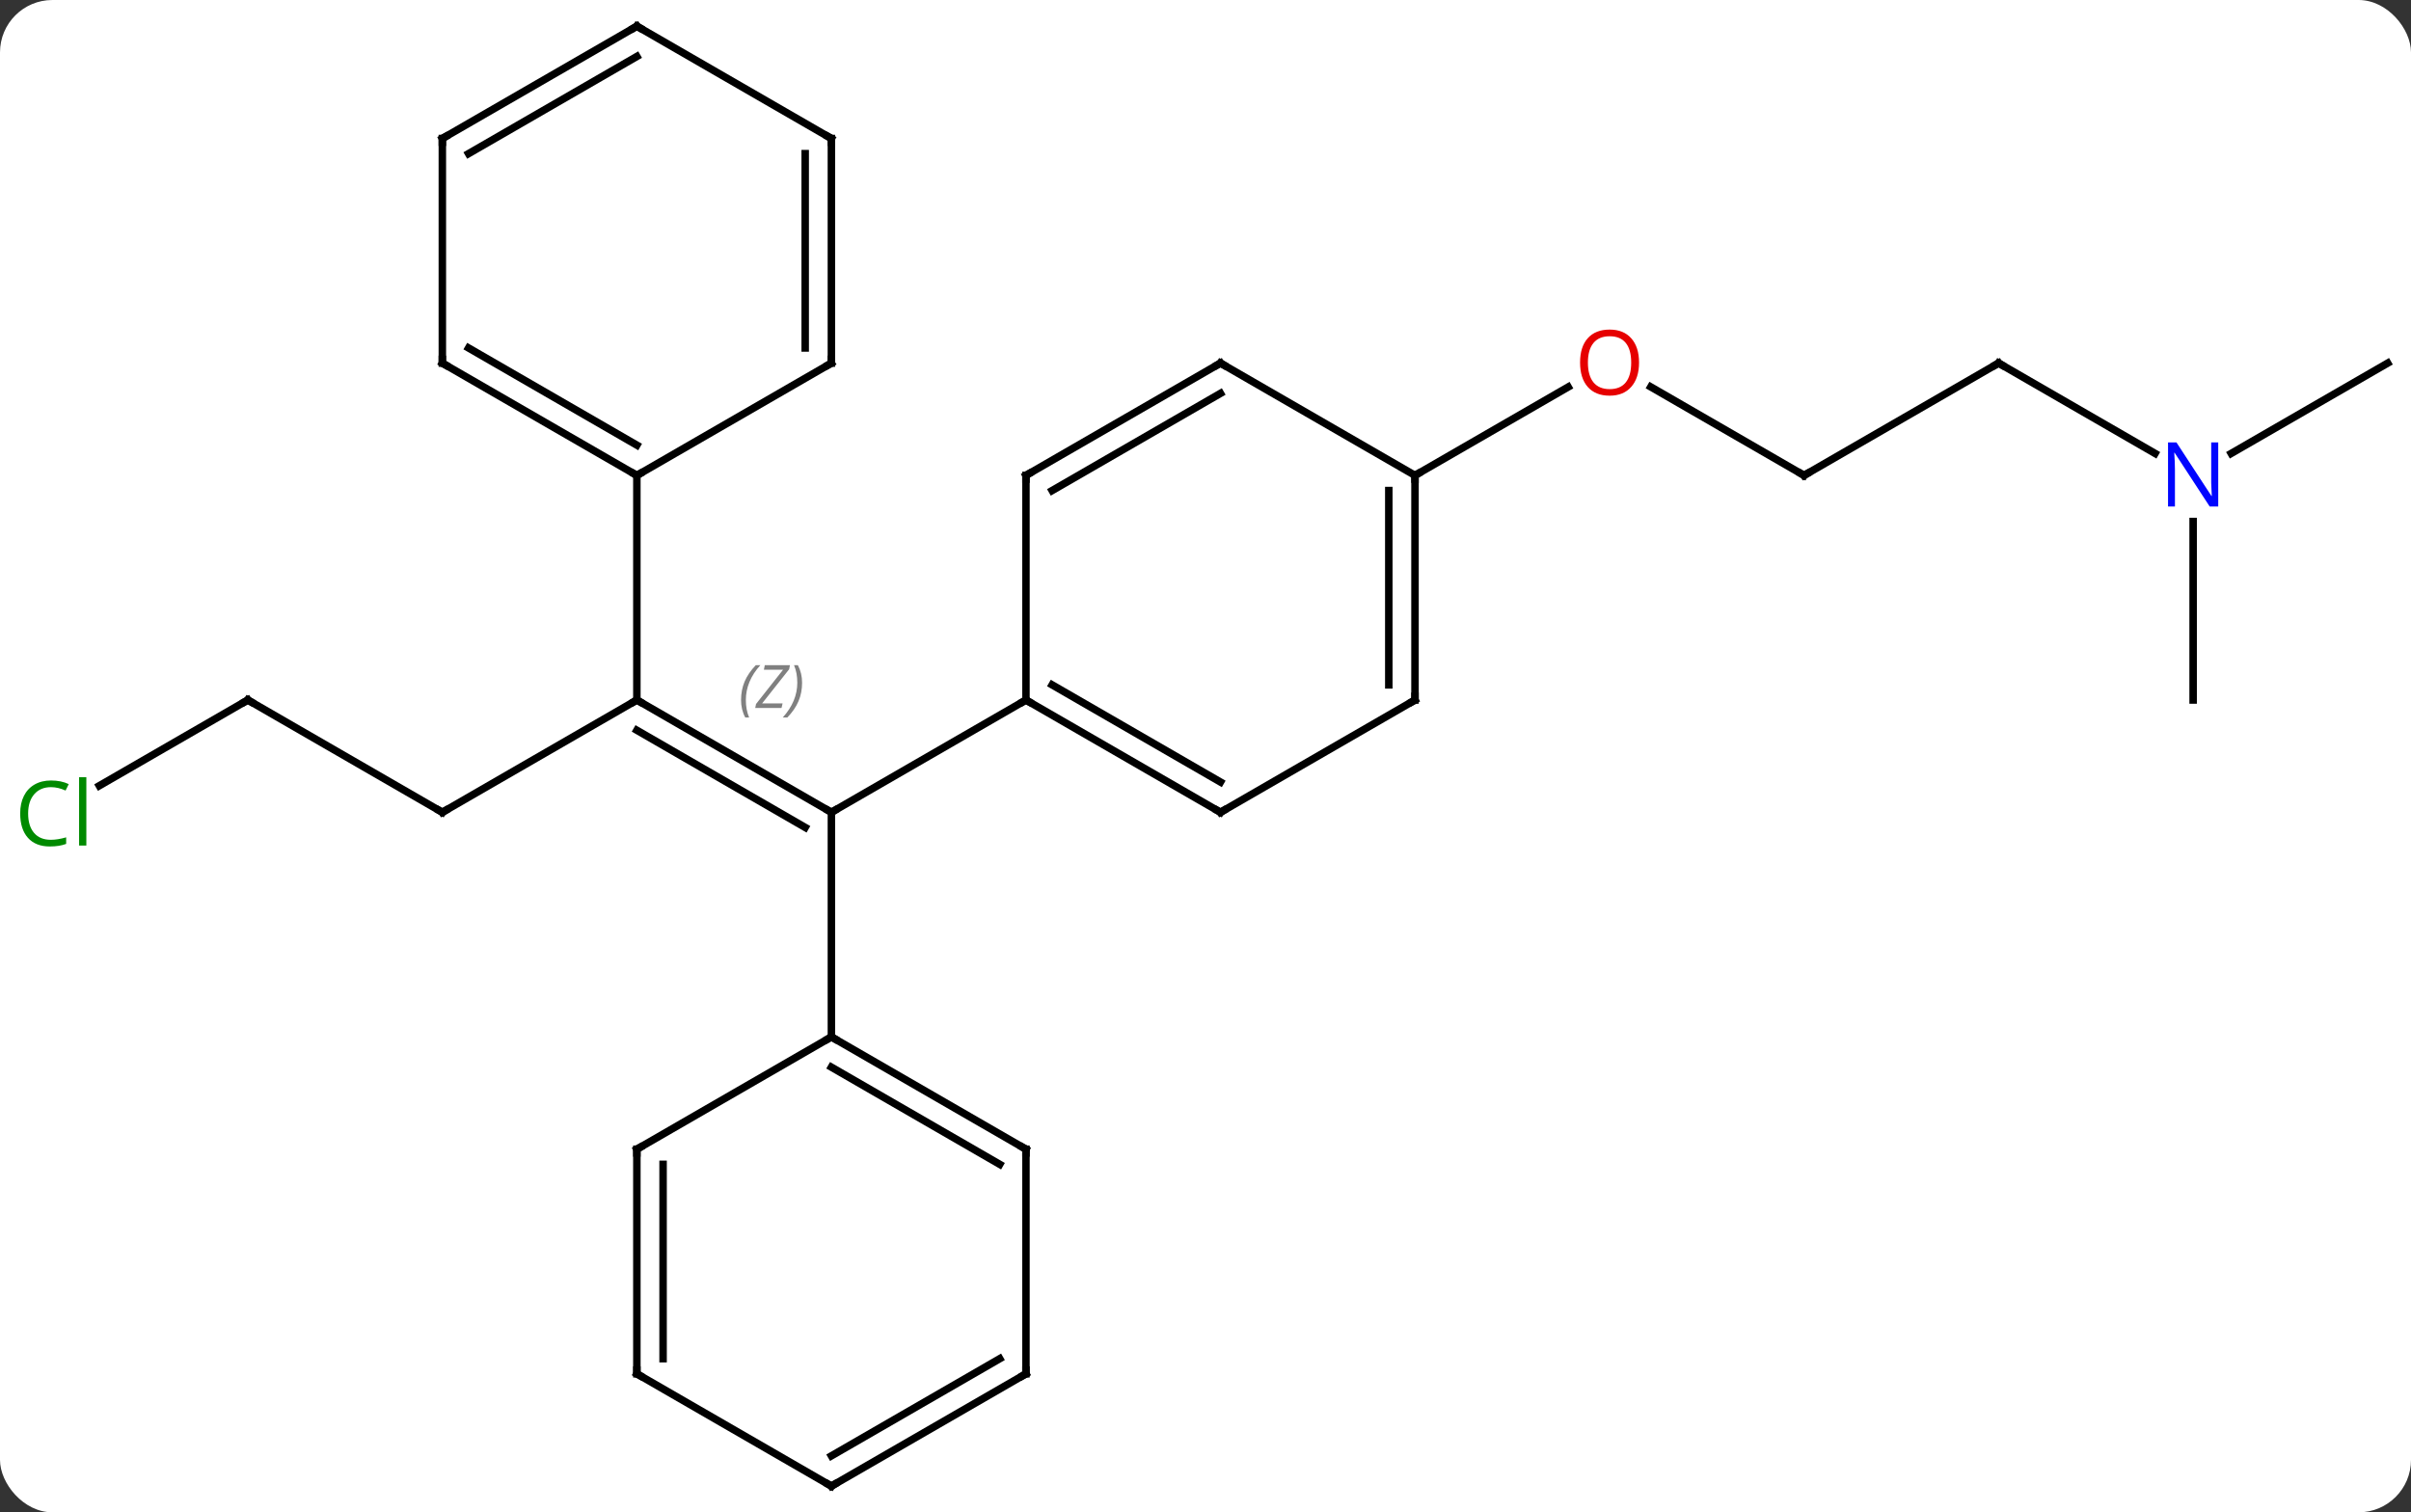 <svg width="322" viewBox="0 0 322 202" style="fill-opacity:1; color-rendering:auto; color-interpolation:auto; text-rendering:auto; stroke:black; stroke-linecap:square; stroke-miterlimit:10; shape-rendering:auto; stroke-opacity:1; fill:black; stroke-dasharray:none; font-weight:normal; stroke-width:1; font-family:'Open Sans'; font-style:normal; stroke-linejoin:miter; font-size:12; stroke-dashoffset:0; image-rendering:auto;" height="202" class="cas-substance-image" xmlns:xlink="http://www.w3.org/1999/xlink" xmlns="http://www.w3.org/2000/svg"><rect x="0" y="0" width="322" height="202" fill="#333333" stroke="none"/><svg class="cas-substance-single-component"><rect y="0" x="0" width="322" stroke="none" ry="7" rx="7" height="202" fill="white" class="cas-substance-group"/><svg y="0" x="0" width="322" viewBox="0 0 322 202" style="fill:black;" height="202" class="cas-substance-single-component-image"><svg><g><g transform="translate(163,101)" style="text-rendering:geometricPrecision; color-rendering:optimizeQuality; color-interpolation:linearRGB; stroke-linecap:butt; image-rendering:optimizeQuality;"><line y2="-7.5" y1="7.5" x2="-77.943" x1="-51.963" style="fill:none;"/><line y2="-3.458" y1="9.521" x2="-77.943" x1="-55.463" style="fill:none;"/></g><g transform="translate(163,101)" style="stroke-linecap:butt; font-size:8px; fill:gray; text-rendering:geometricPrecision; image-rendering:optimizeQuality; color-rendering:optimizeQuality; font-family:'Open Sans'; font-style:italic; stroke:gray; color-interpolation:linearRGB;"><path style="stroke:none;" d="M-64.029 -7.496 Q-64.029 -8.824 -63.56 -9.949 Q-63.092 -11.074 -62.06 -12.152 L-61.451 -12.152 Q-62.42 -11.09 -62.904 -9.918 Q-63.388 -8.746 -63.388 -7.512 Q-63.388 -6.184 -62.951 -5.168 L-63.467 -5.168 Q-64.029 -6.199 -64.029 -7.496 ZM-58.623 -6.434 L-62.138 -6.434 L-62.029 -6.965 L-58.42 -11.543 L-60.982 -11.543 L-60.857 -12.152 L-57.498 -12.152 L-57.607 -11.605 L-61.217 -7.043 L-58.482 -7.043 L-58.623 -6.434 ZM-55.877 -9.809 Q-55.877 -8.48 -56.353 -7.348 Q-56.83 -6.215 -57.846 -5.168 L-58.455 -5.168 Q-56.517 -7.324 -56.517 -9.809 Q-56.517 -11.137 -56.955 -12.152 L-56.439 -12.152 Q-55.877 -11.09 -55.877 -9.809 Z"/><line y2="-7.5" y1="7.5" x2="-25.98" x1="-51.963" style="fill:none; stroke:black;"/><line y2="37.5" y1="7.5" x2="-51.963" x1="-51.963" style="fill:none; stroke:black;"/><line y2="7.5" y1="-7.5" x2="-103.923" x1="-77.943" style="fill:none; stroke:black;"/><line y2="-37.5" y1="-7.5" x2="-77.943" x1="-77.943" style="fill:none; stroke:black;"/><line y2="-7.5" y1="7.5" x2="-129.903" x1="-103.923" style="fill:none; stroke:black;"/><line y2="3.95" y1="-7.5" x2="-149.736" x1="-129.903" style="fill:none; stroke:black;"/><line y2="-37.5" y1="-49.321" x2="77.943" x1="57.468" style="fill:none; stroke:black;"/><line y2="-37.5" y1="-49.311" x2="25.98" x1="46.44" style="fill:none; stroke:black;"/><line y2="-52.5" y1="-37.5" x2="103.923" x1="77.943" style="fill:none; stroke:black;"/><line y2="-40.435" y1="-52.5" x2="124.819" x1="103.923" style="fill:none; stroke:black;"/><line y2="-52.5" y1="-40.435" x2="155.886" x1="134.987" style="fill:none; stroke:black;"/><line y2="-7.5" y1="-31.344" x2="129.903" x1="129.903" style="fill:none; stroke:black;"/><line y2="7.5" y1="-7.5" x2="0" x1="-25.98" style="fill:none; stroke:black;"/><line y2="3.458" y1="-9.521" x2="0" x1="-22.48" style="fill:none; stroke:black;"/><line y2="-37.5" y1="-7.5" x2="-25.98" x1="-25.98" style="fill:none; stroke:black;"/><line y2="-7.5" y1="7.5" x2="25.98" x1="0" style="fill:none; stroke:black;"/><line y2="-52.5" y1="-37.5" x2="0" x1="-25.98" style="fill:none; stroke:black;"/><line y2="-48.459" y1="-35.479" x2="0" x1="-22.48" style="fill:none; stroke:black;"/><line y2="-37.5" y1="-7.5" x2="25.98" x1="25.98" style="fill:none; stroke:black;"/><line y2="-35.479" y1="-9.521" x2="22.48" x1="22.48" style="fill:none; stroke:black;"/><line y2="-37.5" y1="-52.5" x2="25.98" x1="0" style="fill:none; stroke:black;"/><line y2="52.5" y1="37.5" x2="-25.98" x1="-51.963" style="fill:none; stroke:black;"/><line y2="54.521" y1="41.541" x2="-29.48" x1="-51.963" style="fill:none; stroke:black;"/><line y2="52.5" y1="37.5" x2="-77.943" x1="-51.963" style="fill:none; stroke:black;"/><line y2="82.5" y1="52.5" x2="-25.98" x1="-25.98" style="fill:none; stroke:black;"/><line y2="82.5" y1="52.5" x2="-77.943" x1="-77.943" style="fill:none; stroke:black;"/><line y2="80.479" y1="54.521" x2="-74.443" x1="-74.443" style="fill:none; stroke:black;"/><line y2="97.5" y1="82.5" x2="-51.963" x1="-25.98" style="fill:none; stroke:black;"/><line y2="93.459" y1="80.479" x2="-51.963" x1="-29.48" style="fill:none; stroke:black;"/><line y2="97.5" y1="82.5" x2="-51.963" x1="-77.943" style="fill:none; stroke:black;"/><line y2="-52.5" y1="-37.5" x2="-103.923" x1="-77.943" style="fill:none; stroke:black;"/><line y2="-54.521" y1="-41.541" x2="-100.423" x1="-77.943" style="fill:none; stroke:black;"/><line y2="-52.5" y1="-37.5" x2="-51.963" x1="-77.943" style="fill:none; stroke:black;"/><line y2="-82.5" y1="-52.5" x2="-103.923" x1="-103.923" style="fill:none; stroke:black;"/><line y2="-82.5" y1="-52.5" x2="-51.963" x1="-51.963" style="fill:none; stroke:black;"/><line y2="-80.479" y1="-54.521" x2="-55.463" x1="-55.463" style="fill:none; stroke:black;"/><line y2="-97.5" y1="-82.5" x2="-77.943" x1="-103.923" style="fill:none; stroke:black;"/><line y2="-93.459" y1="-80.479" x2="-77.943" x1="-100.423" style="fill:none; stroke:black;"/><line y2="-97.5" y1="-82.5" x2="-77.943" x1="-51.963" style="fill:none; stroke:black;"/><path style="fill:none; stroke-miterlimit:5; stroke:black;" d="M-52.396 7.25 L-51.963 7.5 L-51.53 7.25"/><path style="fill:none; stroke-miterlimit:5; stroke:black;" d="M-77.51 -7.25 L-77.943 -7.5 L-78.376 -7.25"/><path style="fill:none; stroke-miterlimit:5; stroke:black;" d="M-103.49 7.25 L-103.923 7.5 L-104.356 7.25"/><path style="fill:none; stroke-miterlimit:5; stroke:black;" d="M-129.47 -7.25 L-129.903 -7.5 L-130.336 -7.25"/></g><g transform="translate(163,101)" style="stroke-linecap:butt; fill:rgb(0,138,0); text-rendering:geometricPrecision; color-rendering:optimizeQuality; image-rendering:optimizeQuality; font-family:'Open Sans'; stroke:rgb(0,138,0); color-interpolation:linearRGB; stroke-miterlimit:5;"><path style="stroke:none;" d="M-156.195 4.141 Q-157.601 4.141 -158.421 5.078 Q-159.242 6.016 -159.242 7.656 Q-159.242 9.328 -158.452 10.25 Q-157.663 11.172 -156.21 11.172 Q-155.304 11.172 -154.163 10.844 L-154.163 11.719 Q-155.054 12.062 -156.351 12.062 Q-158.242 12.062 -159.273 10.906 Q-160.304 9.75 -160.304 7.641 Q-160.304 6.312 -159.812 5.32 Q-159.32 4.328 -158.382 3.789 Q-157.445 3.25 -156.179 3.25 Q-154.835 3.25 -153.82 3.734 L-154.242 4.594 Q-155.226 4.141 -156.195 4.141 ZM-151.468 11.938 L-152.437 11.938 L-152.437 2.812 L-151.468 2.812 L-151.468 11.938 Z"/><path style="fill:rgb(230,0,0); stroke:none;" d="M55.901 -52.57 Q55.901 -50.508 54.861 -49.328 Q53.822 -48.148 51.979 -48.148 Q50.088 -48.148 49.057 -49.312 Q48.026 -50.477 48.026 -52.586 Q48.026 -54.68 49.057 -55.828 Q50.088 -56.977 51.979 -56.977 Q53.838 -56.977 54.869 -55.805 Q55.901 -54.633 55.901 -52.57 ZM49.072 -52.57 Q49.072 -50.836 49.815 -49.93 Q50.557 -49.023 51.979 -49.023 Q53.401 -49.023 54.127 -49.922 Q54.854 -50.82 54.854 -52.57 Q54.854 -54.305 54.127 -55.195 Q53.401 -56.086 51.979 -56.086 Q50.557 -56.086 49.815 -55.188 Q49.072 -54.289 49.072 -52.57 Z"/><path style="fill:none; stroke:black;" d="M77.51 -37.75 L77.943 -37.5 L78.376 -37.75"/><path style="fill:none; stroke:black;" d="M103.49 -52.25 L103.923 -52.5 L104.356 -52.25"/><path style="fill:rgb(0,5,255); stroke:none;" d="M133.255 -33.344 L132.114 -33.344 L127.426 -40.531 L127.38 -40.531 Q127.473 -39.266 127.473 -38.219 L127.473 -33.344 L126.551 -33.344 L126.551 -41.906 L127.676 -41.906 L132.348 -34.75 L132.395 -34.75 Q132.395 -34.906 132.348 -35.766 Q132.301 -36.625 132.317 -37 L132.317 -41.906 L133.255 -41.906 L133.255 -33.344 Z"/><path style="fill:none; stroke:black;" d="M-25.547 -7.25 L-25.98 -7.5 L-26.413 -7.25"/><path style="fill:none; stroke:black;" d="M-0.433 7.25 L0 7.5 L0.433 7.25"/><path style="fill:none; stroke:black;" d="M-25.98 -37 L-25.98 -37.5 L-25.547 -37.75"/><path style="fill:none; stroke:black;" d="M25.547 -7.25 L25.98 -7.5 L25.98 -8"/><path style="fill:none; stroke:black;" d="M-0.433 -52.25 L0 -52.5 L0.433 -52.25"/><path style="fill:none; stroke:black;" d="M25.98 -37 L25.98 -37.5 L26.413 -37.75"/><path style="fill:none; stroke:black;" d="M-51.53 37.75 L-51.963 37.5 L-52.396 37.75"/><path style="fill:none; stroke:black;" d="M-26.413 52.25 L-25.98 52.5 L-25.98 53"/><path style="fill:none; stroke:black;" d="M-77.51 52.25 L-77.943 52.5 L-77.943 53"/><path style="fill:none; stroke:black;" d="M-25.98 82 L-25.98 82.5 L-26.413 82.75"/><path style="fill:none; stroke:black;" d="M-77.943 82 L-77.943 82.5 L-77.51 82.75"/><path style="fill:none; stroke:black;" d="M-51.53 97.25 L-51.963 97.5 L-52.396 97.25"/><path style="fill:none; stroke:black;" d="M-78.376 -37.75 L-77.943 -37.5 L-77.51 -37.75"/><path style="fill:none; stroke:black;" d="M-103.49 -52.25 L-103.923 -52.5 L-103.923 -53"/><path style="fill:none; stroke:black;" d="M-52.396 -52.25 L-51.963 -52.5 L-51.963 -53"/><path style="fill:none; stroke:black;" d="M-103.923 -82 L-103.923 -82.5 L-103.49 -82.75"/><path style="fill:none; stroke:black;" d="M-51.963 -82 L-51.963 -82.5 L-52.396 -82.75"/><path style="fill:none; stroke:black;" d="M-78.376 -97.25 L-77.943 -97.5 L-77.51 -97.25"/></g></g></svg></svg></svg></svg>